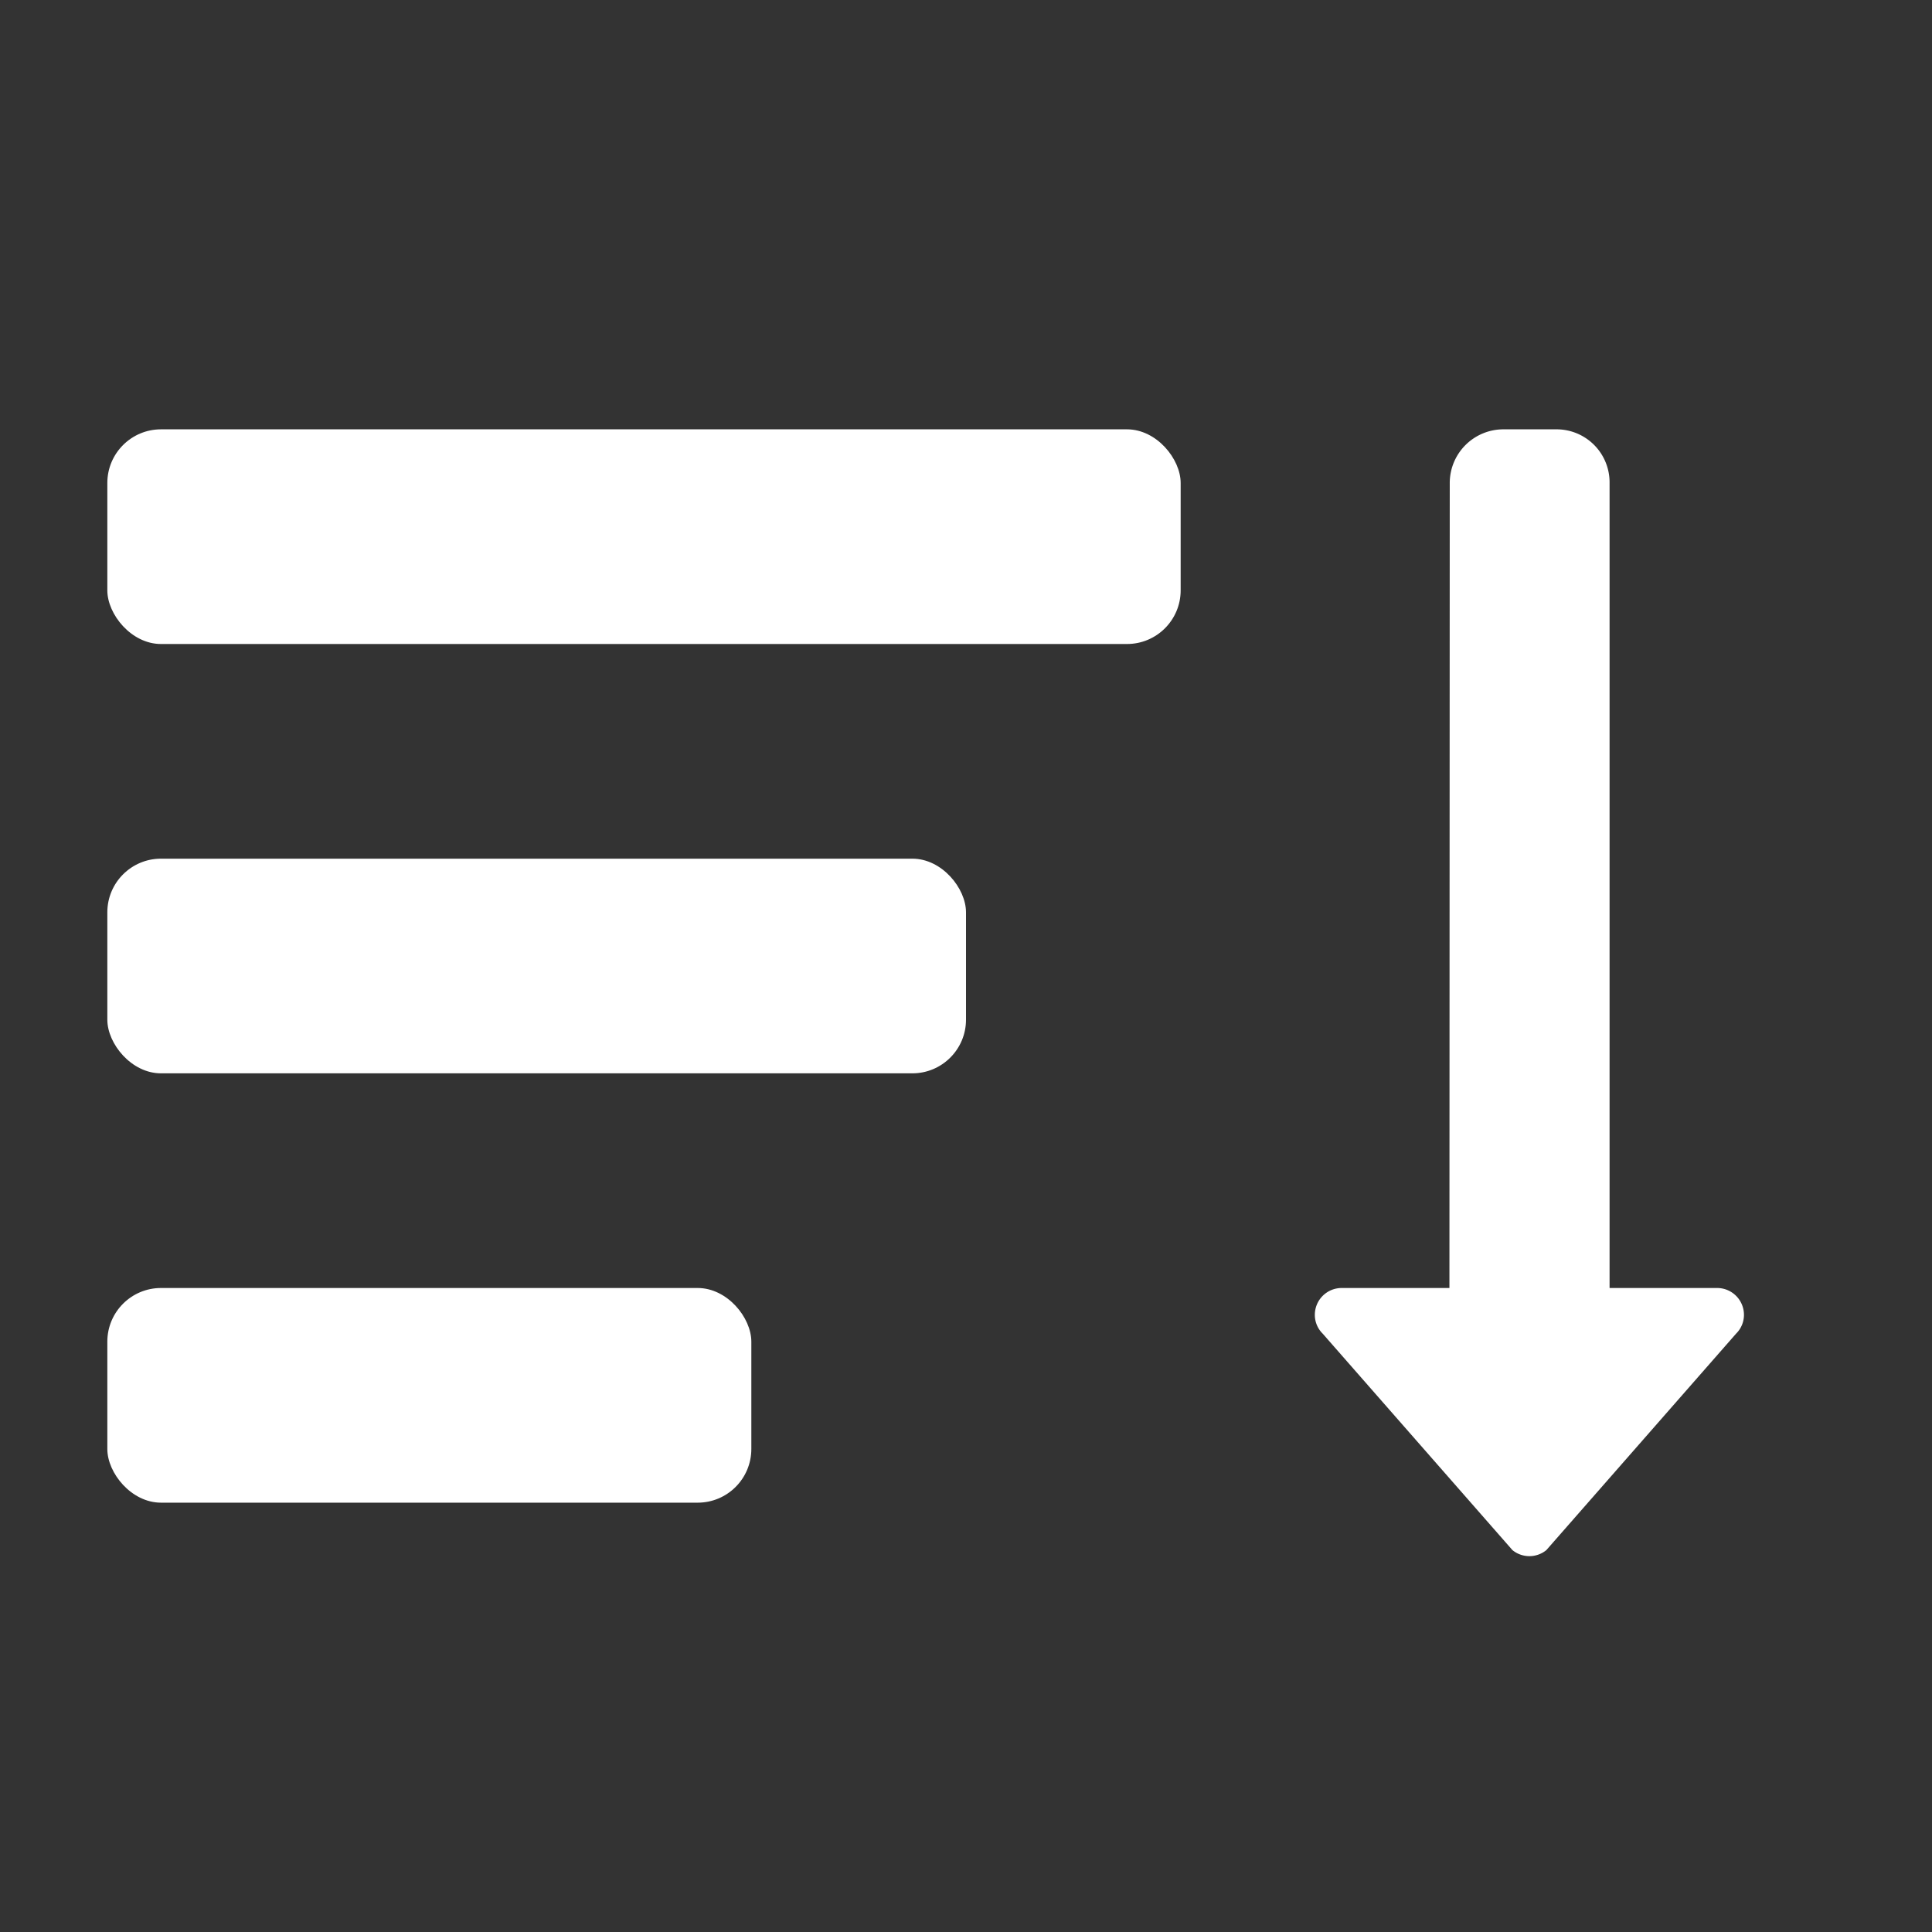 <svg xmlns="http://www.w3.org/2000/svg" height="18" viewBox="0 0 18 18" width="18">
  <rect x="0" y="0" width="18" height="18" fill="#333333" stroke="none"/>
  <defs>
    <style>
      .a {
        fill: #fff;
      }
    </style>
  </defs>
  <title>S SortOrderDown 18 N</title>
  <rect id="Canvas" fill="#ff13dc" opacity="0" width="18" height="18" /><rect class="a" fill="#fff" height="2" rx="0.5" width="6" x="1" y="12" />
  <rect class="a" fill="#fff" height="2" rx="0.5" width="8" x="1" y="8" />
  <rect class="a" fill="#fff" height="2" rx="0.5" width="10" x="1" y="4" />
  <path class="a" fill="red" d="M16,12H14.996V4.5a.494.494,0,0,0-.488-.5L14.503,4h-.496a.5.5,0,0,0-.5.5L13.504,12H12.5a.25.25,0,0,0-.25.25.245.245,0,0,0,.073.175l1.768,2.017a.25.25,0,0,0,.316,0l1.768-2.017a.245.245,0,0,0,.073-.175A.25.25,0,0,0,16,12Z" />
</svg>